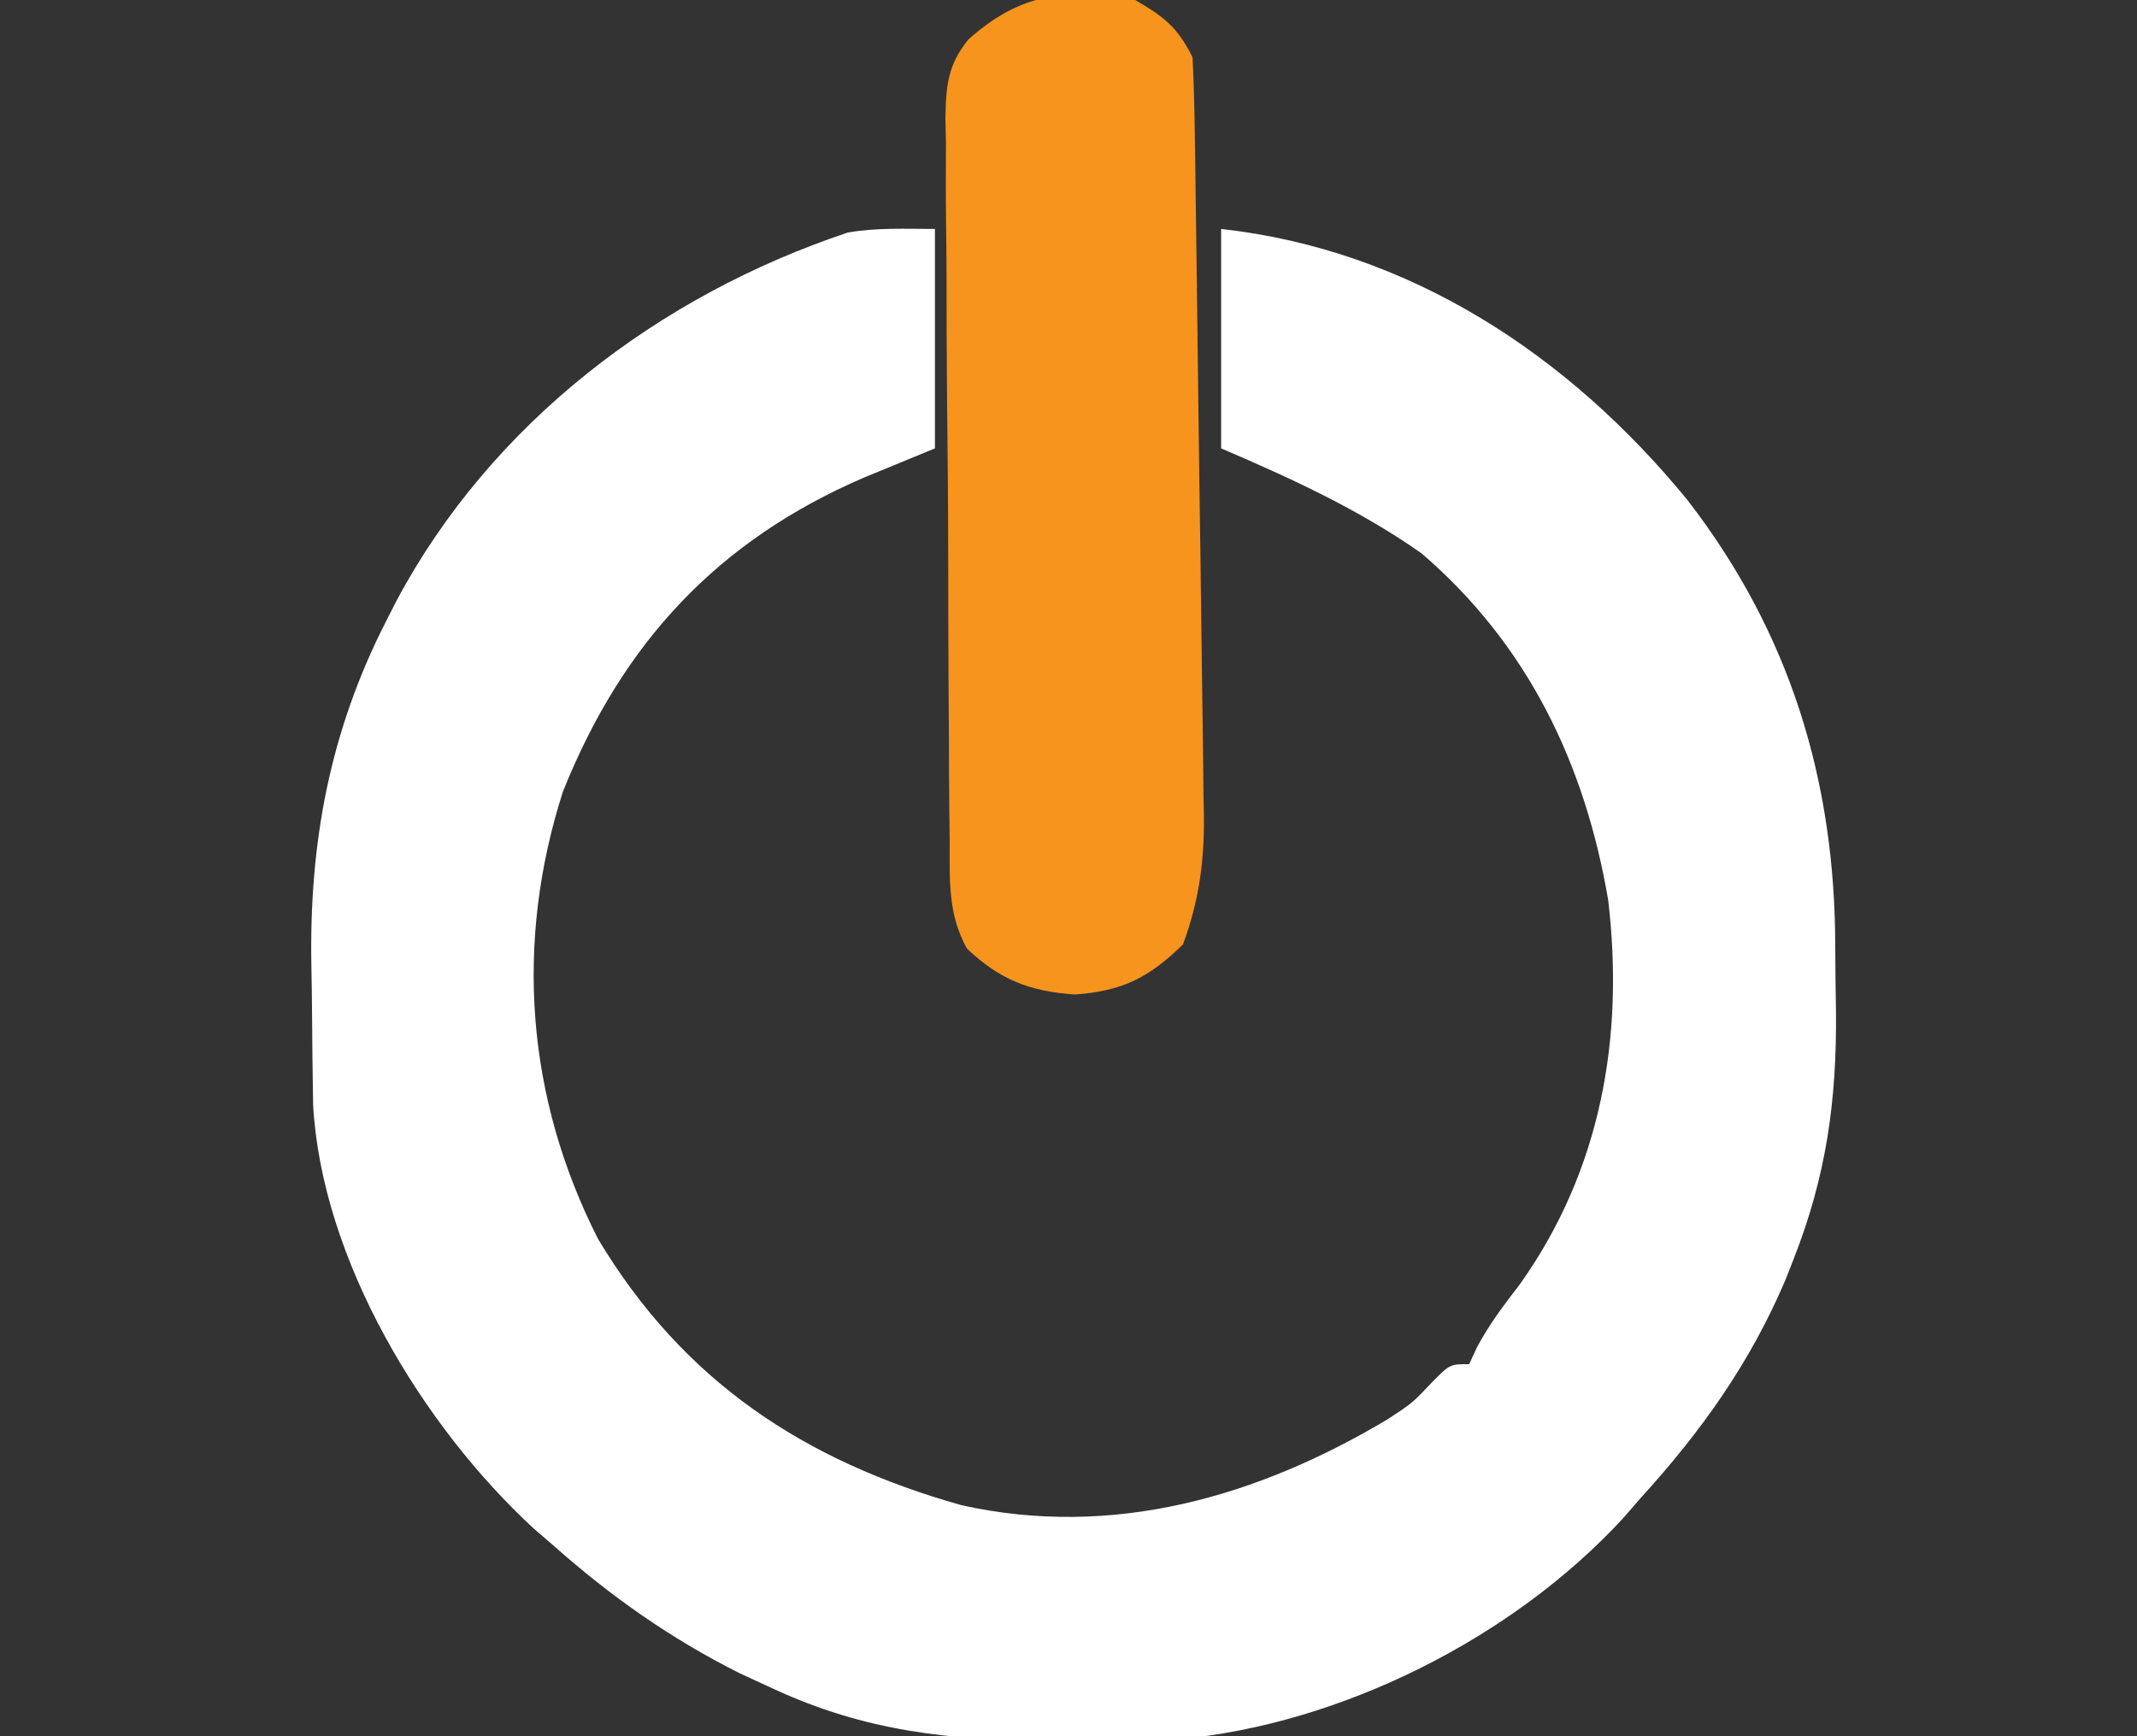 <?xml version="1.0" encoding="UTF-8"?>
<svg version="1.1" xmlns="http://www.w3.org/2000/svg" width="224" height="182">
<rect width="100%" height="100%" fill="#333333" stroke="none"/>
<path d="M0 0 C0 7.59 0 15.18 0 23 C-2.454 24.011 -4.909 25.021 -7.438 26.062 C-22.772 32.668 -32.76 43.39 -39 59 C-44.071 74.826 -42.847 91.036 -35.312 105.875 C-26.374 120.795 -13.732 129.123 2.781 133.785 C18.641 137.307 33.807 132.921 47.441 124.781 C50.062 123.069 50.062 123.069 52.215 120.781 C54 119 54 119 56 119 C56.262 118.43 56.523 117.86 56.793 117.273 C58.089 114.832 59.627 112.815 61.312 110.625 C69.84 98.644 72.259 84.72 70.574 70.375 C68.141 56.045 62.137 43.568 51 34 C44.457 29.407 37.334 26.143 30 23 C30 15.41 30 7.82 30 0 C49.72 2.191 66.376 13.158 78.832 28.359 C89.612 42.275 94.374 57.814 94.371 75.34 C94.375 77.599 94.411 79.855 94.449 82.113 C94.522 91.393 93.439 99.26 90 108 C89.723 108.706 89.446 109.412 89.16 110.14 C85.467 118.847 80.334 126.046 74 133 C73.386 133.706 72.773 134.413 72.141 135.141 C60.519 147.755 42.508 156.774 25.476 158.32 C21.728 158.473 18.001 158.519 14.25 158.5 C13.262 158.497 13.262 158.497 12.253 158.495 C1.59 158.431 -7.29 157.508 -17 153 C-18.151 152.469 -19.302 151.938 -20.488 151.391 C-27.707 147.76 -33.967 143.356 -40 138 C-40.674 137.42 -41.348 136.84 -42.043 136.242 C-53.761 125.436 -64.271 108.05 -65.177 91.831 C-65.232 88.485 -65.277 85.141 -65.295 81.795 C-65.307 80.366 -65.327 78.937 -65.357 77.508 C-65.628 64.468 -63.469 52.674 -57.438 40.938 C-57.1 40.276 -56.763 39.615 -56.415 38.933 C-46.505 20.384 -28.941 6.98 -9.125 0.375 C-6.127 -0.154 -3.044 0 0 0 Z " fill="#FFFFFF" transform="translate(98,24)"/>
<path d="M0 0 C3.074 1.808 4.43 2.86 6 6 C6.133 8.678 6.207 11.331 6.237 14.01 C6.25 14.838 6.263 15.666 6.277 16.519 C6.319 19.267 6.353 22.014 6.387 24.762 C6.412 26.67 6.438 28.579 6.464 30.487 C6.517 34.495 6.566 38.502 6.613 42.51 C6.673 47.636 6.747 52.763 6.825 57.89 C6.883 61.835 6.931 65.781 6.977 69.726 C7 71.615 7.027 73.505 7.057 75.394 C7.098 78.044 7.126 80.693 7.151 83.343 C7.166 84.118 7.181 84.894 7.196 85.694 C7.224 90.451 6.664 94.477 5 99 C1.418 102.49 -1.301 103.872 -6.312 104.25 C-11.025 103.931 -14.203 102.711 -17.644 99.435 C-19.646 95.841 -19.451 92.299 -19.452 88.288 C-19.463 87.409 -19.475 86.531 -19.487 85.625 C-19.521 82.722 -19.531 79.818 -19.539 76.914 C-19.551 74.894 -19.564 72.874 -19.577 70.854 C-19.599 66.619 -19.609 62.384 -19.611 58.148 C-19.616 52.725 -19.667 47.303 -19.73 41.88 C-19.771 37.708 -19.78 33.535 -19.781 29.362 C-19.786 27.363 -19.803 25.364 -19.832 23.365 C-19.869 20.566 -19.861 17.77 -19.842 14.971 C-19.863 14.148 -19.883 13.325 -19.904 12.477 C-19.842 9.042 -19.698 6.864 -17.495 4.138 C-11.973 -0.792 -7.261 -1.236 0 0 Z " fill="#F7941E" transform="translate(119,0)"/>
</svg>
